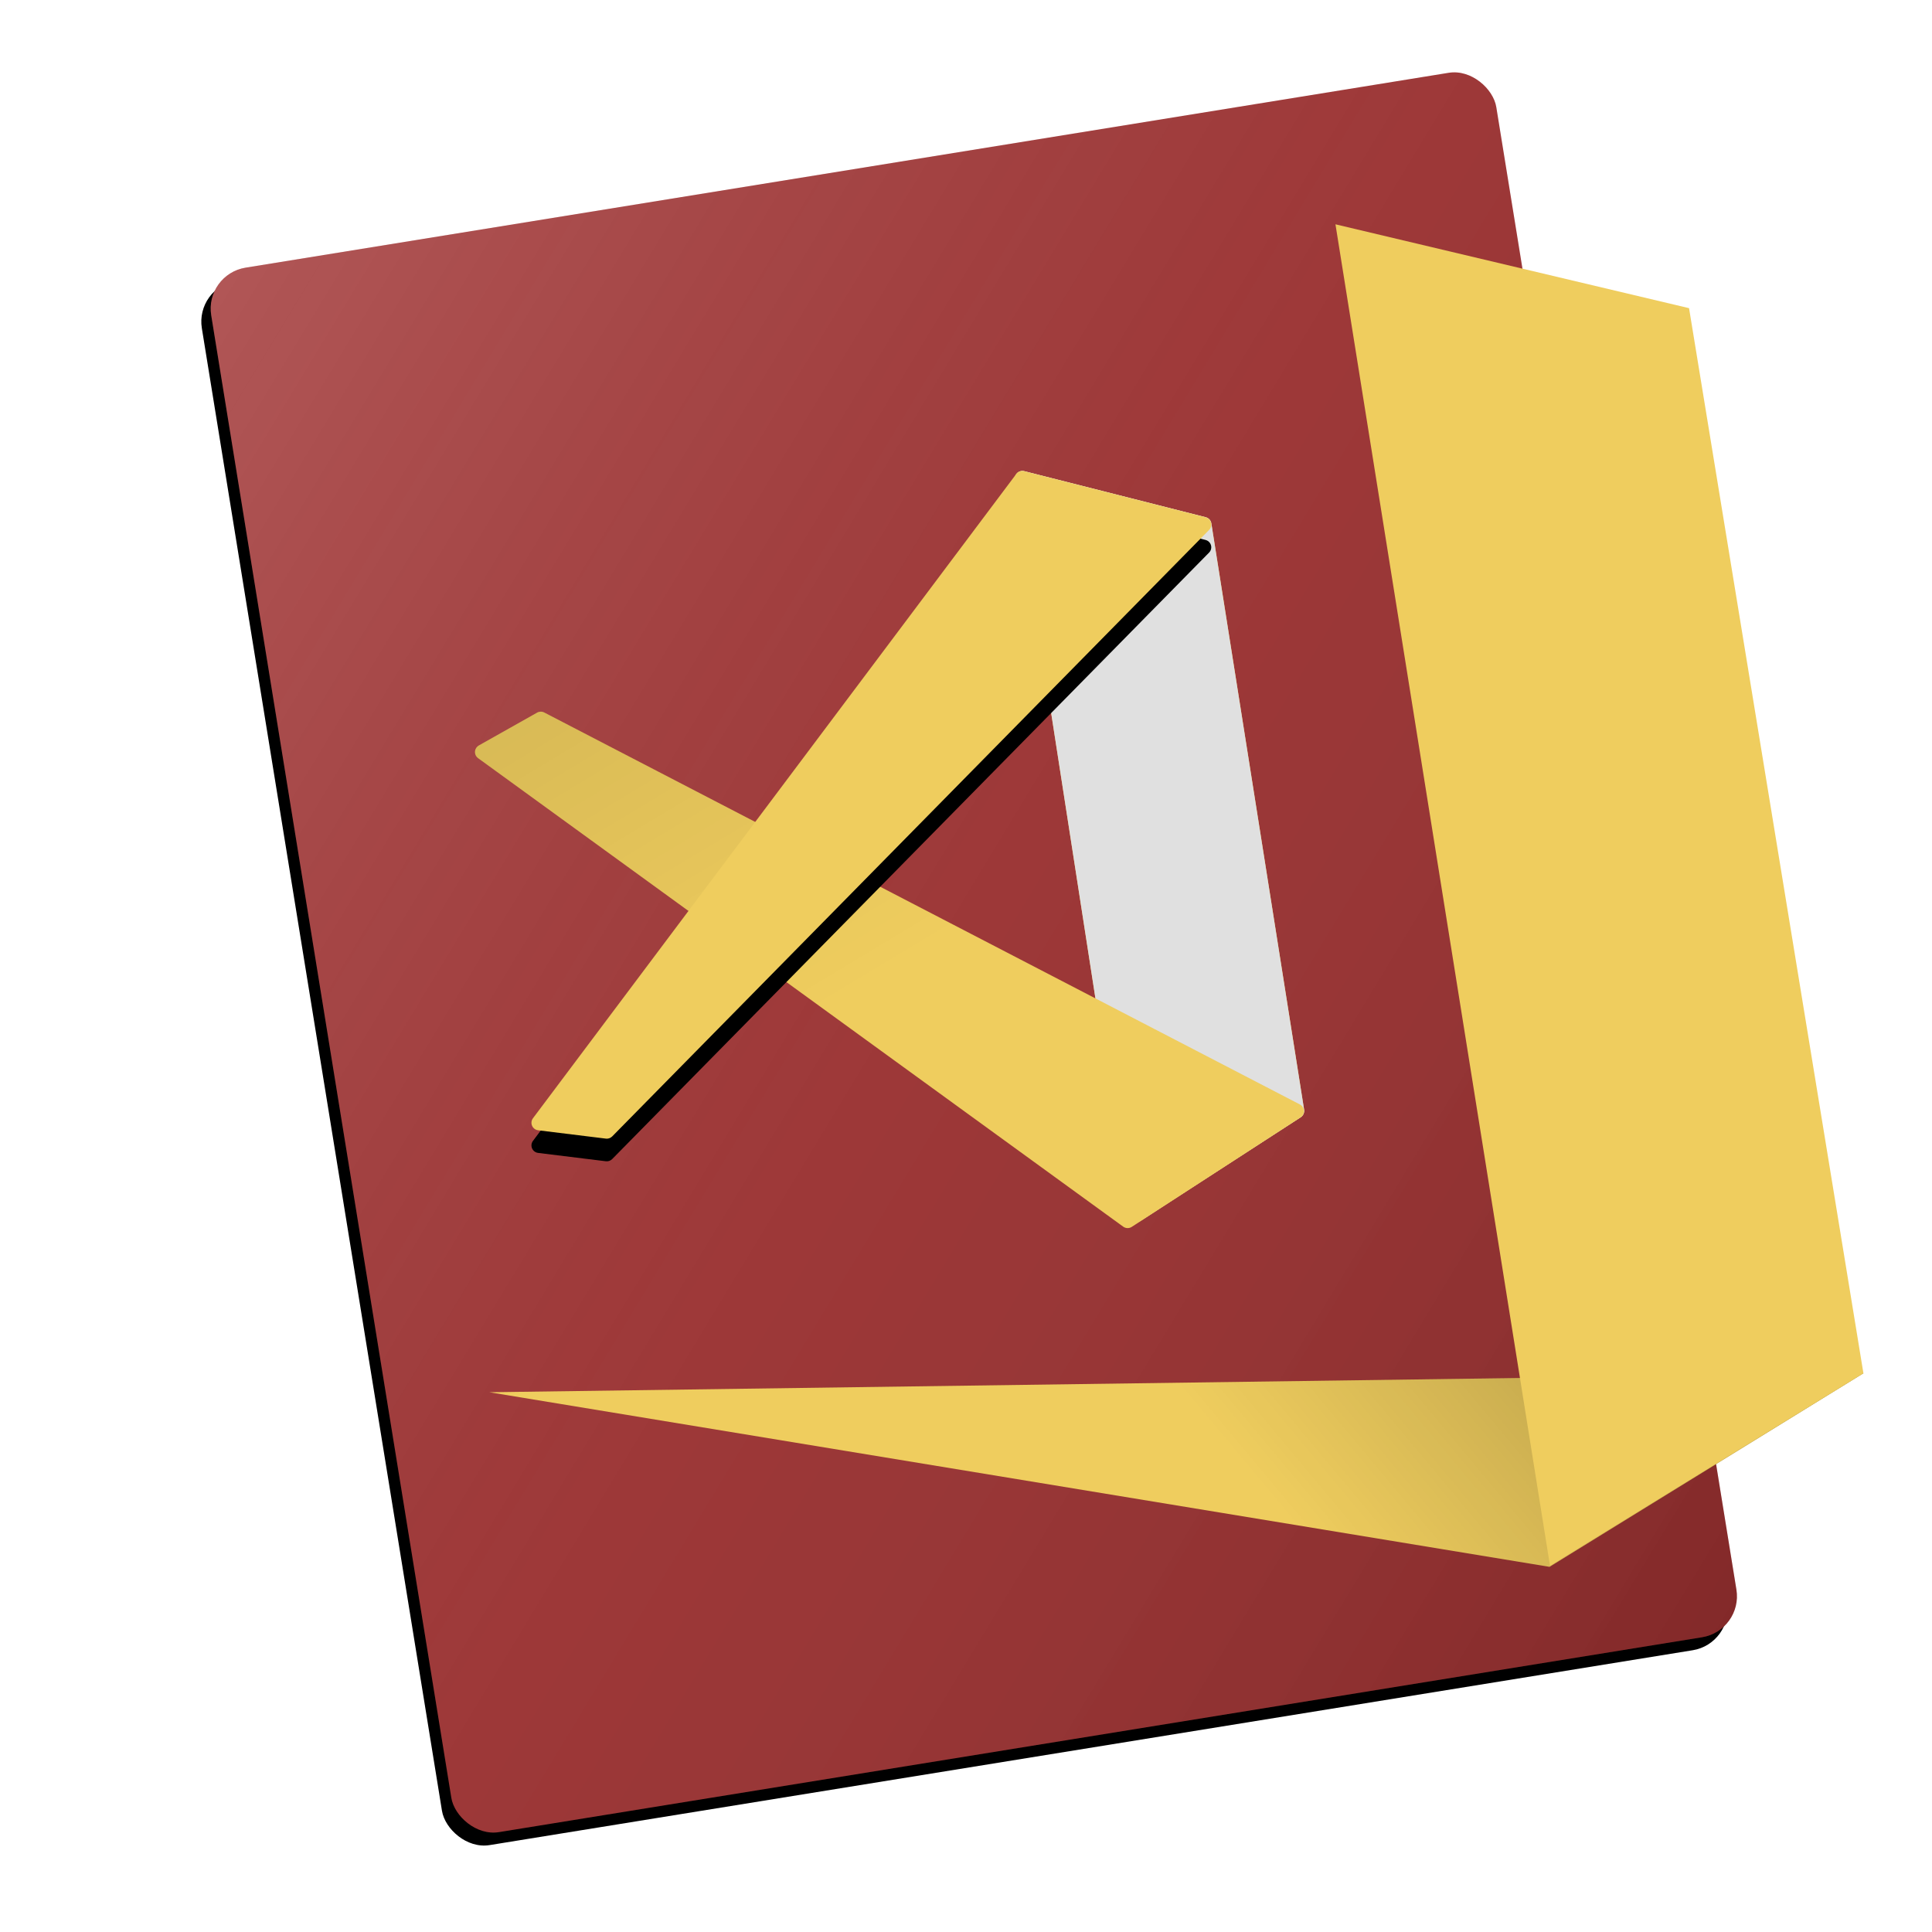 <svg xmlns="http://www.w3.org/2000/svg" xmlns:xlink="http://www.w3.org/1999/xlink" width="1024" height="1024" viewBox="0 0 1024 1024">
  <defs>
    <linearGradient id="ironman-c" x1="0%" y1="0%" y2="100%">
      <stop offset="0%" stop-color="#FFF" stop-opacity=".18"/>
      <stop offset="48.762%" stop-color="gray" stop-opacity=".08"/>
      <stop offset="100%" stop-opacity=".183"/>
    </linearGradient>
    <rect id="ironman-b" width="690" height="840" x="171.142" y="84.824" rx="22"/>
    <filter id="ironman-a" width="106.1%" height="105%" x="-3.9%" y="-1.8%" filterUnits="objectBoundingBox">
      <feOffset dx="-6" dy="6" in="SourceAlpha" result="shadowOffsetOuter1"/>
      <feGaussianBlur in="shadowOffsetOuter1" result="shadowBlurOuter1" stdDeviation="6"/>
      <feColorMatrix in="shadowBlurOuter1" values="0 0 0 0 0   0 0 0 0 0   0 0 0 0 0  0 0 0 0.12 0"/>
    </filter>
    <path id="ironman-d" d="M537.951,254.221 L598.468,644.286 L598.468,644.286 C598.807,646.469 600.851,647.964 603.034,647.626 C603.59,647.539 604.122,647.337 604.594,647.031 L689.429,592.14 L689.429,592.14 C690.757,591.281 691.454,589.719 691.207,588.157 L642.037,277.396 L642.037,277.396 C641.787,275.817 640.62,274.538 639.07,274.144 L542.888,249.731 L542.888,249.731 C540.747,249.187 538.57,250.482 538.027,252.624 C537.894,253.146 537.868,253.689 537.951,254.221 Z"/>
    <linearGradient id="ironman-f" x1="5.234%" x2="50%" y1="3.683%" y2="50%">
      <stop offset="0%" stop-opacity=".09"/>
      <stop offset="100%" stop-opacity="0"/>
    </linearGradient>
    <path id="ironman-e" d="M689.273,592.268 L599.846,650.276 L599.846,650.276 C598.457,651.176 596.657,651.129 595.318,650.156 L253.393,401.835 L253.393,401.835 C251.605,400.536 251.209,398.035 252.507,396.247 C252.845,395.782 253.279,395.395 253.78,395.113 L284.672,377.712 L284.672,377.712 C285.848,377.05 287.279,377.025 288.477,377.646 L688.938,585.361 L688.938,585.361 C690.899,586.379 691.664,588.793 690.647,590.754 C690.328,591.369 689.854,591.891 689.273,592.268 Z"/>
    <path id="ironman-h" d="M640.848,280.869 L324.477,602.327 L324.477,602.327 C323.605,603.213 322.371,603.643 321.137,603.492 L285.191,599.067 L285.191,599.067 C282.998,598.797 281.439,596.801 281.709,594.608 C281.795,593.914 282.06,593.255 282.479,592.696 L538.615,251.241 L538.615,251.241 C539.584,249.95 541.235,249.367 542.8,249.765 L638.981,274.187 L638.981,274.187 C641.123,274.73 642.418,276.907 641.874,279.048 C641.699,279.735 641.345,280.364 640.848,280.869 Z"/>
    <filter id="ironman-g" width="118.3%" height="118.7%" x="-9.2%" y="-5.9%" filterUnits="objectBoundingBox">
      <feOffset dy="12" in="SourceAlpha" result="shadowOffsetOuter1"/>
      <feGaussianBlur in="shadowOffsetOuter1" result="shadowBlurOuter1" stdDeviation="9"/>
      <feColorMatrix in="shadowBlurOuter1" values="0 0 0 0 0   0 0 0 0 0   0 0 0 0 0  0 0 0 0.1 0"/>
    </filter>
    <linearGradient id="ironman-j" x1="100%" x2="50%" y1="0%" y2="5.905%">
      <stop offset="0%" stop-opacity=".3"/>
      <stop offset="100%" stop-opacity="0"/>
    </linearGradient>
    <polygon id="ironman-i" points="259.369 737.918 821.277 830.453 987.705 727.844"/>
  </defs>
  <g fill="none" fill-rule="evenodd">
    <g transform="rotate(-9.2 516.142 504.824)">
      <use fill="#000" filter="url(#ironman-a)" xlink:href="#ironman-b"/>
      <use fill="#A03232" xlink:href="#ironman-b"/>
      <use fill="url(#ironman-c)" xlink:href="#ironman-b"/>
    </g>
    <use fill="#EFCD5E" xlink:href="#ironman-d"/>
    <use fill="#E0E0E0" style="mix-blend-mode:multiply" xlink:href="#ironman-d"/>
    <use fill="#EFCD5E" xlink:href="#ironman-e"/>
    <use fill="url(#ironman-f)" xlink:href="#ironman-e"/>
    <use fill="#000" filter="url(#ironman-g)" xlink:href="#ironman-h"/>
    <use fill="#EFCD5E" xlink:href="#ironman-h"/>
    <g>
      <use fill="#EFCD5E" xlink:href="#ironman-i"/>
      <use fill="url(#ironman-j)" xlink:href="#ironman-i"/>
    </g>
    <polygon fill="#EFCD5E" points="707.82 118.889 895.232 163.332 987.65 727.856 821.531 829.908"/>
  </g>
</svg>
